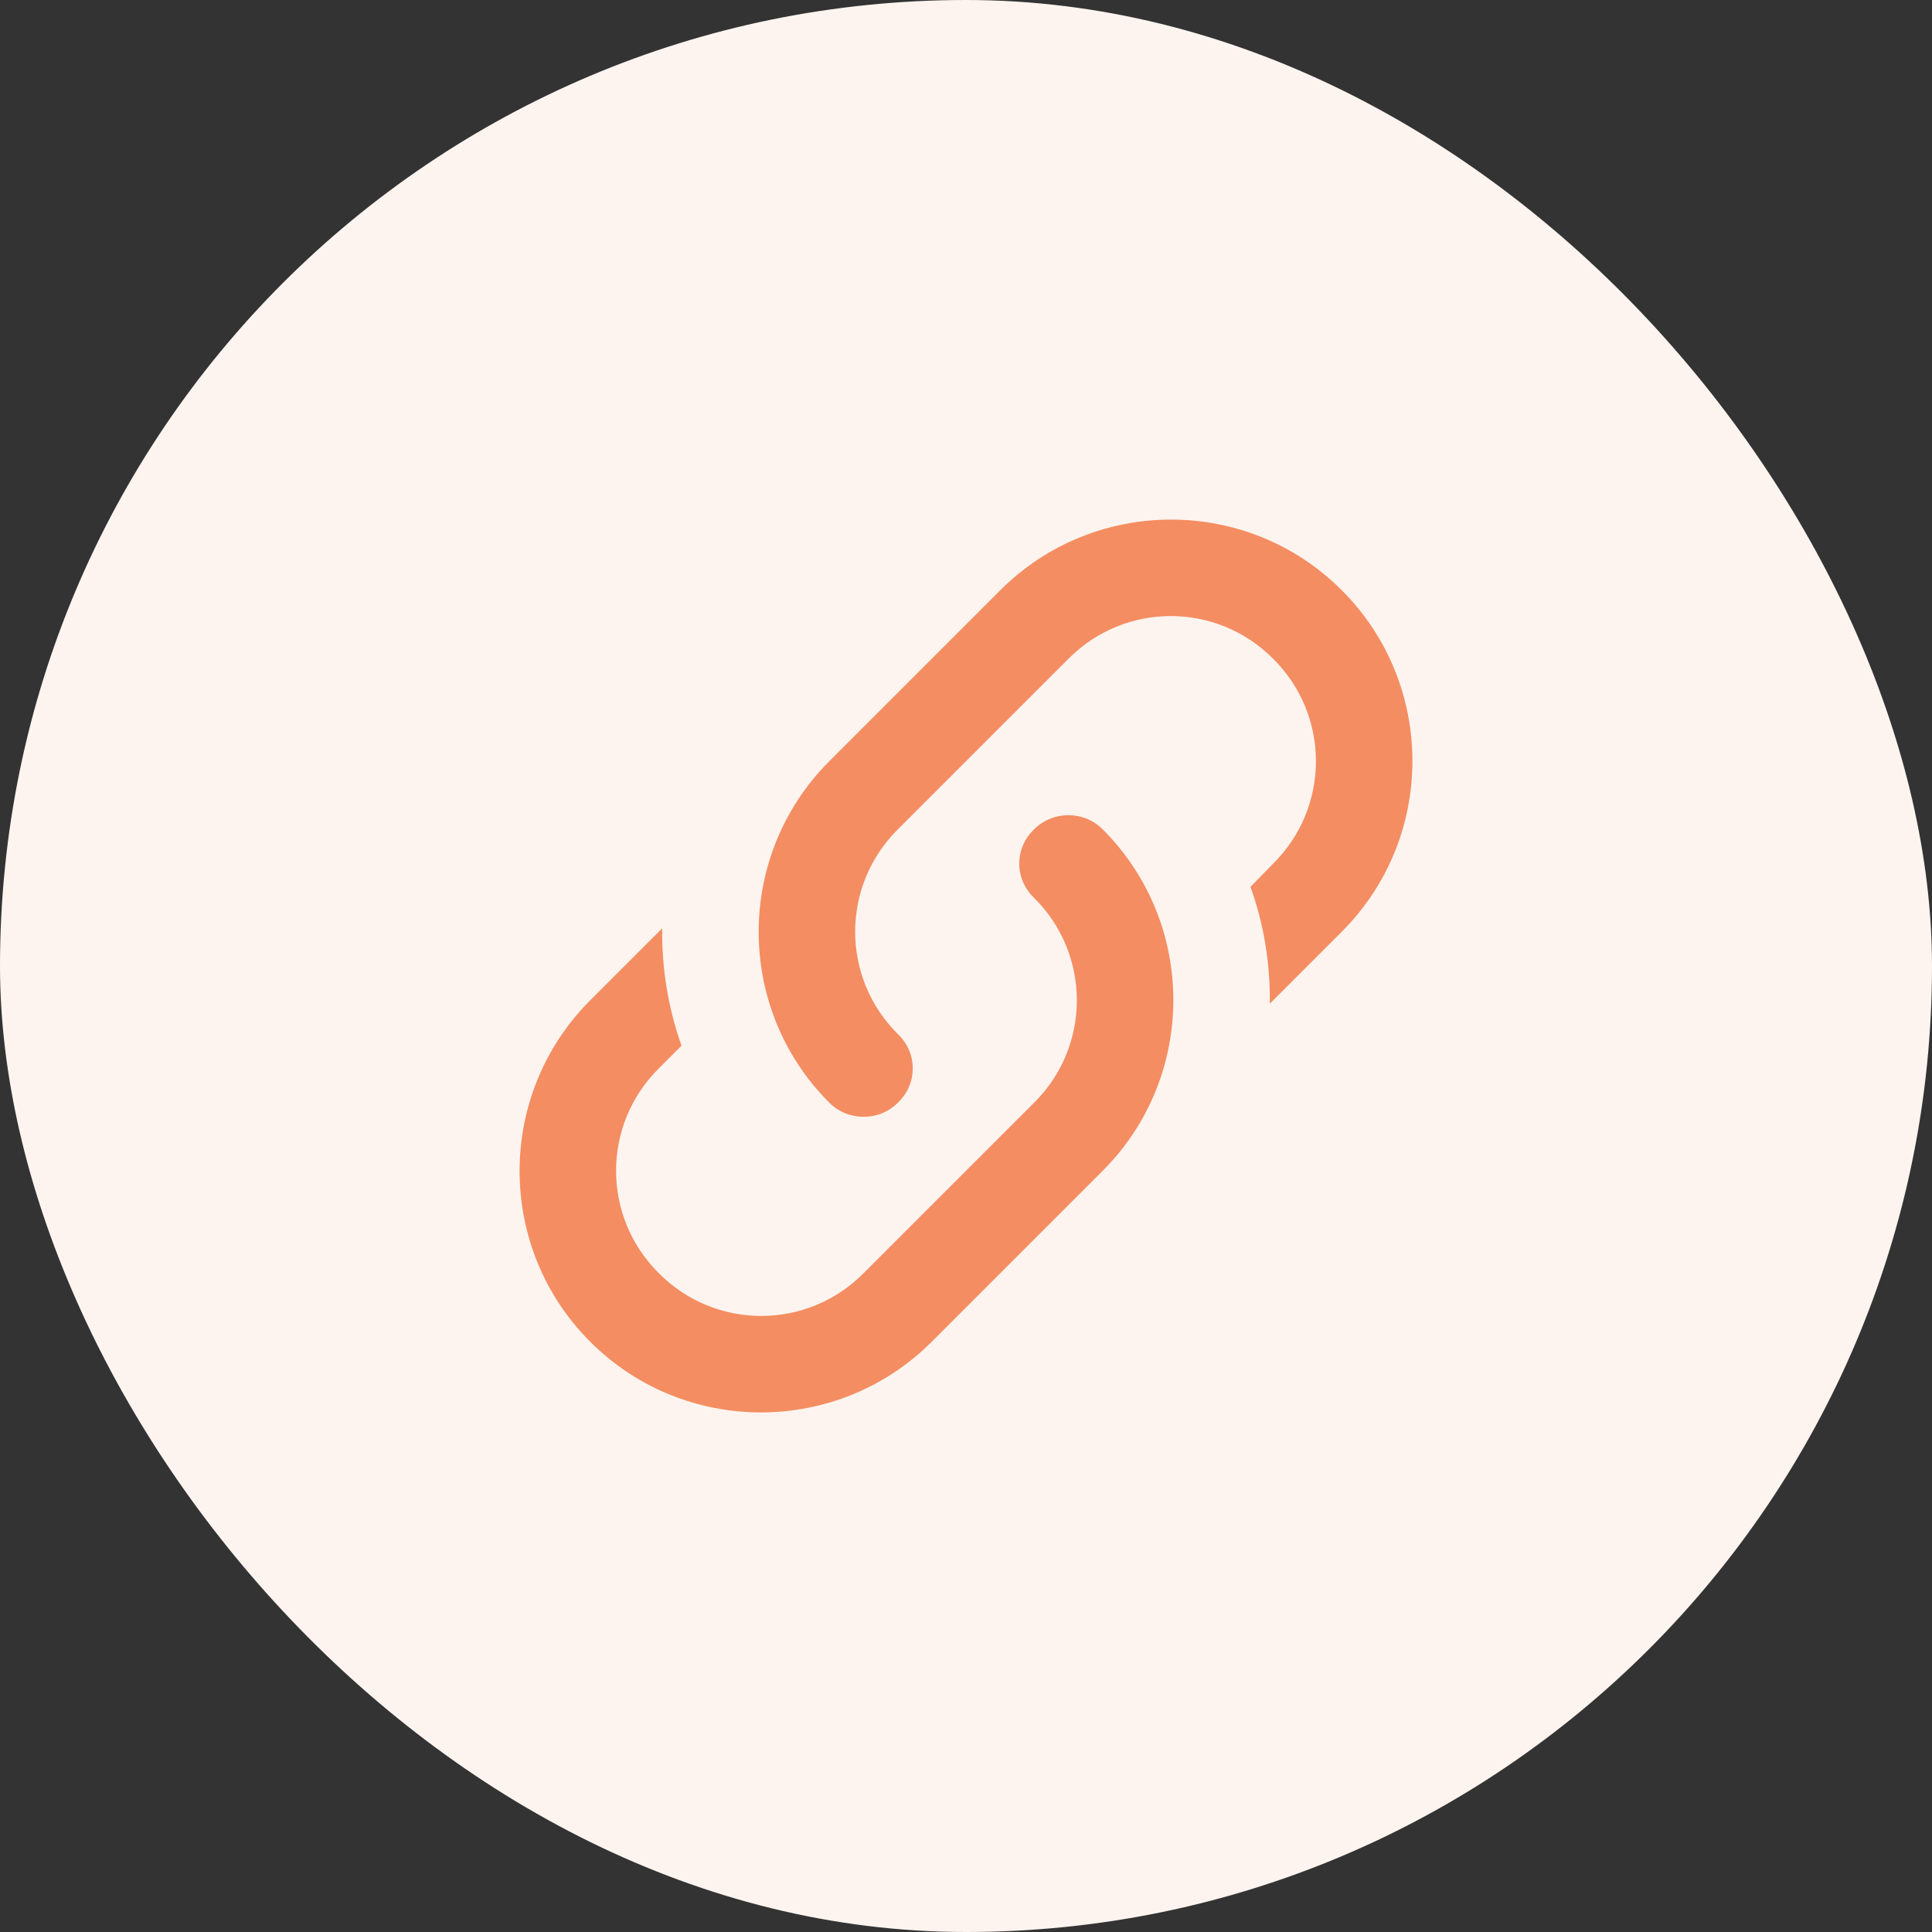 <svg width="40" height="40" viewBox="0 0 40 40" fill="none" xmlns="http://www.w3.org/2000/svg">
<rect x="0" y="0" width="40" height="40" fill="#333333" stroke="none"/>
<rect width="40" height="40" rx="20" fill="#FEF4EF"/>
<path d="M18.59 21.41C19 21.8 19 22.44 18.59 22.83C18.2 23.22 17.56 23.22 17.17 22.83C15.22 20.88 15.22 17.71 17.17 15.76L20.71 12.22C22.66 10.27 25.83 10.27 27.78 12.22C29.73 14.17 29.73 17.34 27.78 19.29L26.29 20.78C26.3 19.96 26.17 19.14 25.89 18.36L26.36 17.88C27.54 16.71 27.54 14.81 26.36 13.64C25.19 12.46 23.29 12.46 22.12 13.64L18.59 17.17C17.41 18.34 17.41 20.24 18.59 21.41ZM21.41 17.17C21.8 16.78 22.44 16.78 22.83 17.17C24.78 19.12 24.78 22.29 22.83 24.24L19.29 27.78C17.34 29.73 14.17 29.73 12.22 27.78C10.27 25.83 10.27 22.66 12.22 20.71L13.71 19.22C13.7 20.04 13.83 20.86 14.11 21.65L13.64 22.12C12.46 23.29 12.46 25.19 13.64 26.36C14.81 27.54 16.71 27.54 17.88 26.36L21.41 22.83C22.59 21.66 22.59 19.76 21.41 18.59C21 18.2 21 17.56 21.41 17.17Z" fill="#F48D62"/>
</svg>
